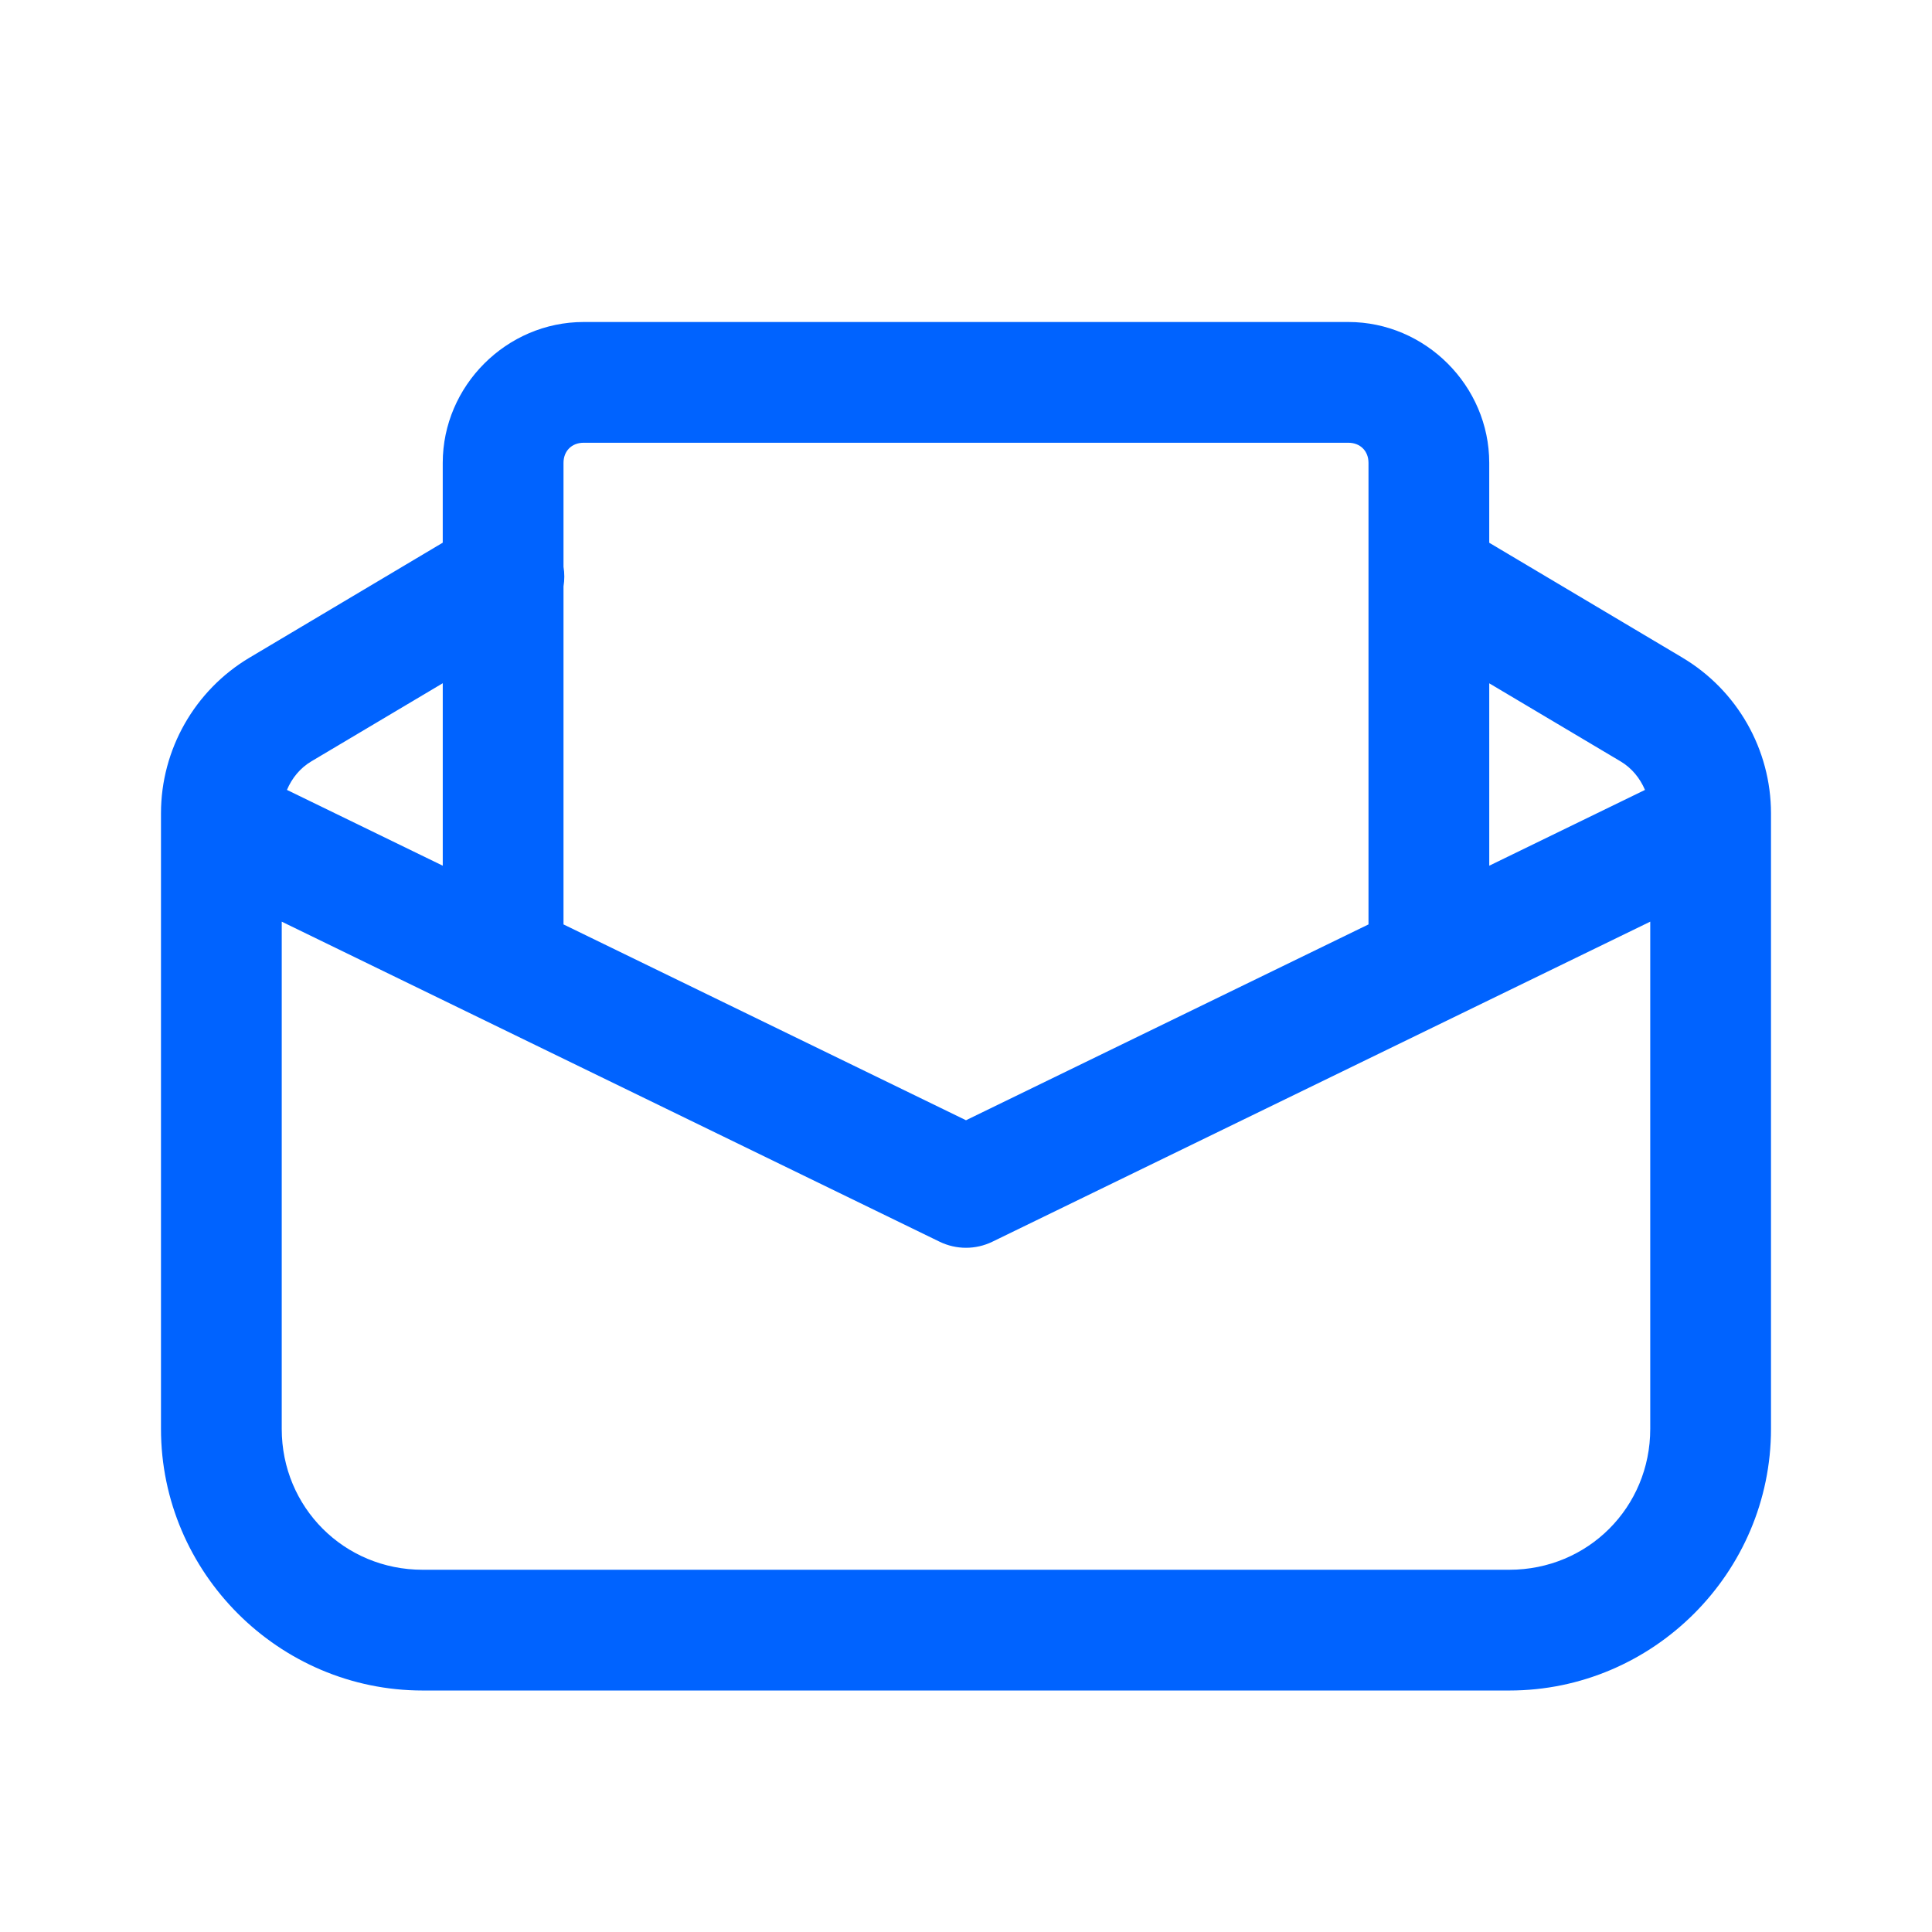 <svg version="1.1" xmlns="http://www.w3.org/2000/svg" xmlns:xlink="http://www.w3.org/1999/xlink" viewBox="0 0 172 172">
    <g fill="none" fill-rule="nonzero" stroke="none" stroke-width="1" stroke-linecap="butt" stroke-linejoin="miter"
       stroke-miterlimit="10" stroke-dasharray="" stroke-dashoffset="0" font-family="none" font-weight="none"
       font-size="none" text-anchor="none" style="mix-blend-mode: normal">
        <path d="M0,172v-172h172v172z" fill="none"></path>
        <g fill="#0063FF">
            <path d="M51.958,28.667c-6.862,0 -12.542,5.68 -12.542,12.542v7.104l-17.196,10.232c-4.884,2.903 -7.888,8.18 -7.888,13.857v54.807c0,12.799 10.492,23.292 23.292,23.292h96.75c12.799,0 23.292,-10.492 23.292,-23.292v-54.8c0,-5.681 -3.003,-10.954 -7.881,-13.857c-0.002,-0.002 -0.005,-0.005 -0.007,-0.007l-17.196,-10.225v-7.111c0,-6.862 -5.68,-12.542 -12.542,-12.542zM51.958,39.417h68.083c1.057,0 1.792,0.734 1.792,1.792v41.089l-35.833,17.434l-35.833,-17.434v-30.094c0.095,-0.577 0.095,-1.166 0,-1.743v-9.252c0,-1.057 0.734,-1.792 1.792,-1.792zM39.417,60.826v16.244l-13.871,-6.747c0.439,-1.037 1.164,-1.942 2.17,-2.541zM132.583,60.833l11.702,6.957c1,0.597 1.722,1.5 2.163,2.534l-13.864,6.747zM25.083,82.053l58.565,28.492c1.485,0.722 3.219,0.722 4.703,0l58.565,-28.492v45.156c0,6.988 -5.554,12.542 -12.542,12.542h-96.75c-6.988,0 -12.542,-5.554 -12.542,-12.542z"></path>
        </g>
    </g>
</svg>